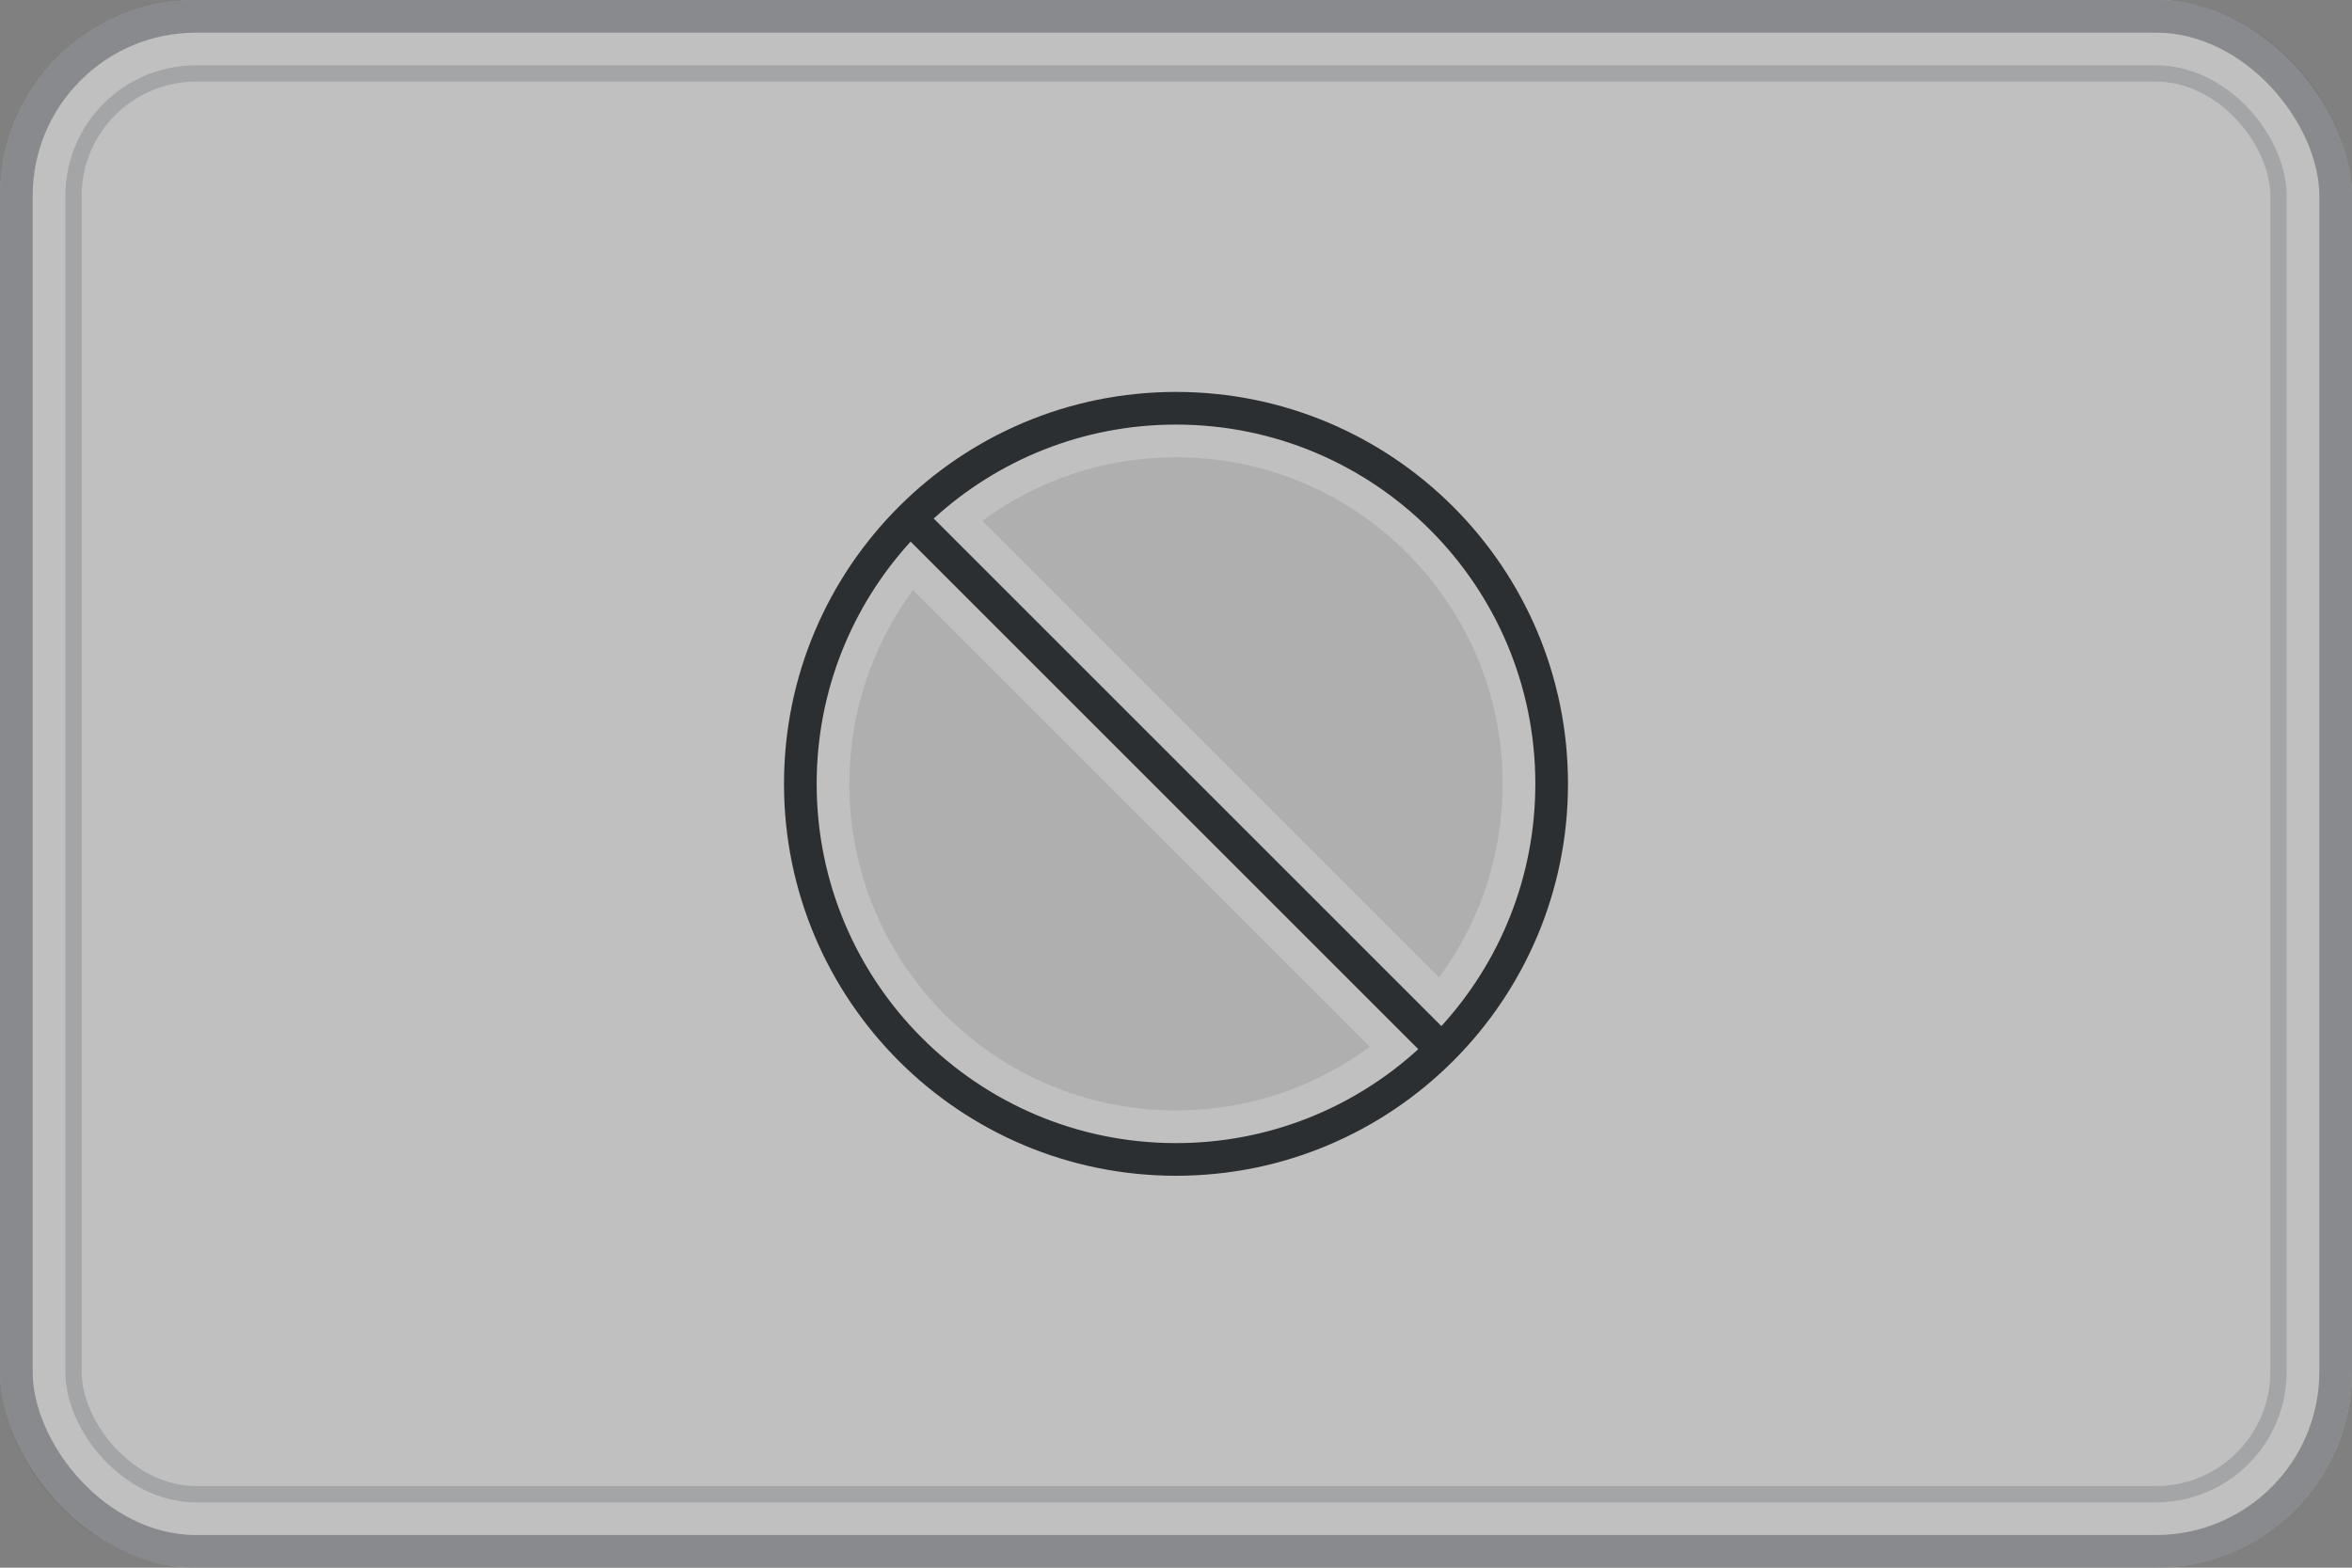 <svg width="72" height="48" viewBox="0 0 72 48" fill="none" xmlns="http://www.w3.org/2000/svg">
<rect x="0" y="0" width="72" height="48" fill="#808080" stroke="none"/>
<g clip-path="url(#clip0_1_27)">
<rect width="72" height="48" rx="6" fill="white" fill-opacity="0.5"/>
<rect x="0.5" y="0.5" width="71" height="47" rx="5.5" stroke="#50555B" stroke-opacity="0.5"/>
<rect x="2.25" y="2.25" width="67.5" height="43.5" rx="3.75" stroke="#50555B" stroke-opacity="0.25" stroke-width="0.5"/>
<path fill-rule="evenodd" clip-rule="evenodd" d="M24 24C24 30.627 29.373 36 36 36C42.627 36 48 30.627 48 24C48 17.373 42.627 12 36 12C29.373 12 24 17.373 24 24ZM25 24C25 30.075 29.925 35 36 35C38.858 35 41.461 33.91 43.417 32.124L27.876 16.583C26.09 18.539 25 21.142 25 24ZM28.583 15.876C30.539 14.09 33.142 13 36 13C42.075 13 47 17.925 47 24C47 26.858 45.91 29.461 44.124 31.417L28.583 15.876Z" fill="#2C2F32"/>
<path fill-rule="evenodd" clip-rule="evenodd" d="M44.052 29.931C45.276 28.272 46 26.22 46 24C46 18.477 41.523 14 36 14C33.78 14 31.728 14.724 30.069 15.948L44.052 29.931ZM41.931 32.052C40.272 33.276 38.22 34 36 34C30.477 34 26 29.523 26 24C26 21.78 26.724 19.728 27.948 18.069L41.931 32.052Z" fill="#50555B" fill-opacity="0.15"/>
</g>
<defs>
<clipPath id="clip0_1_27">
<rect width="72" height="48" fill="white"/>
</clipPath>
</defs>
</svg>
